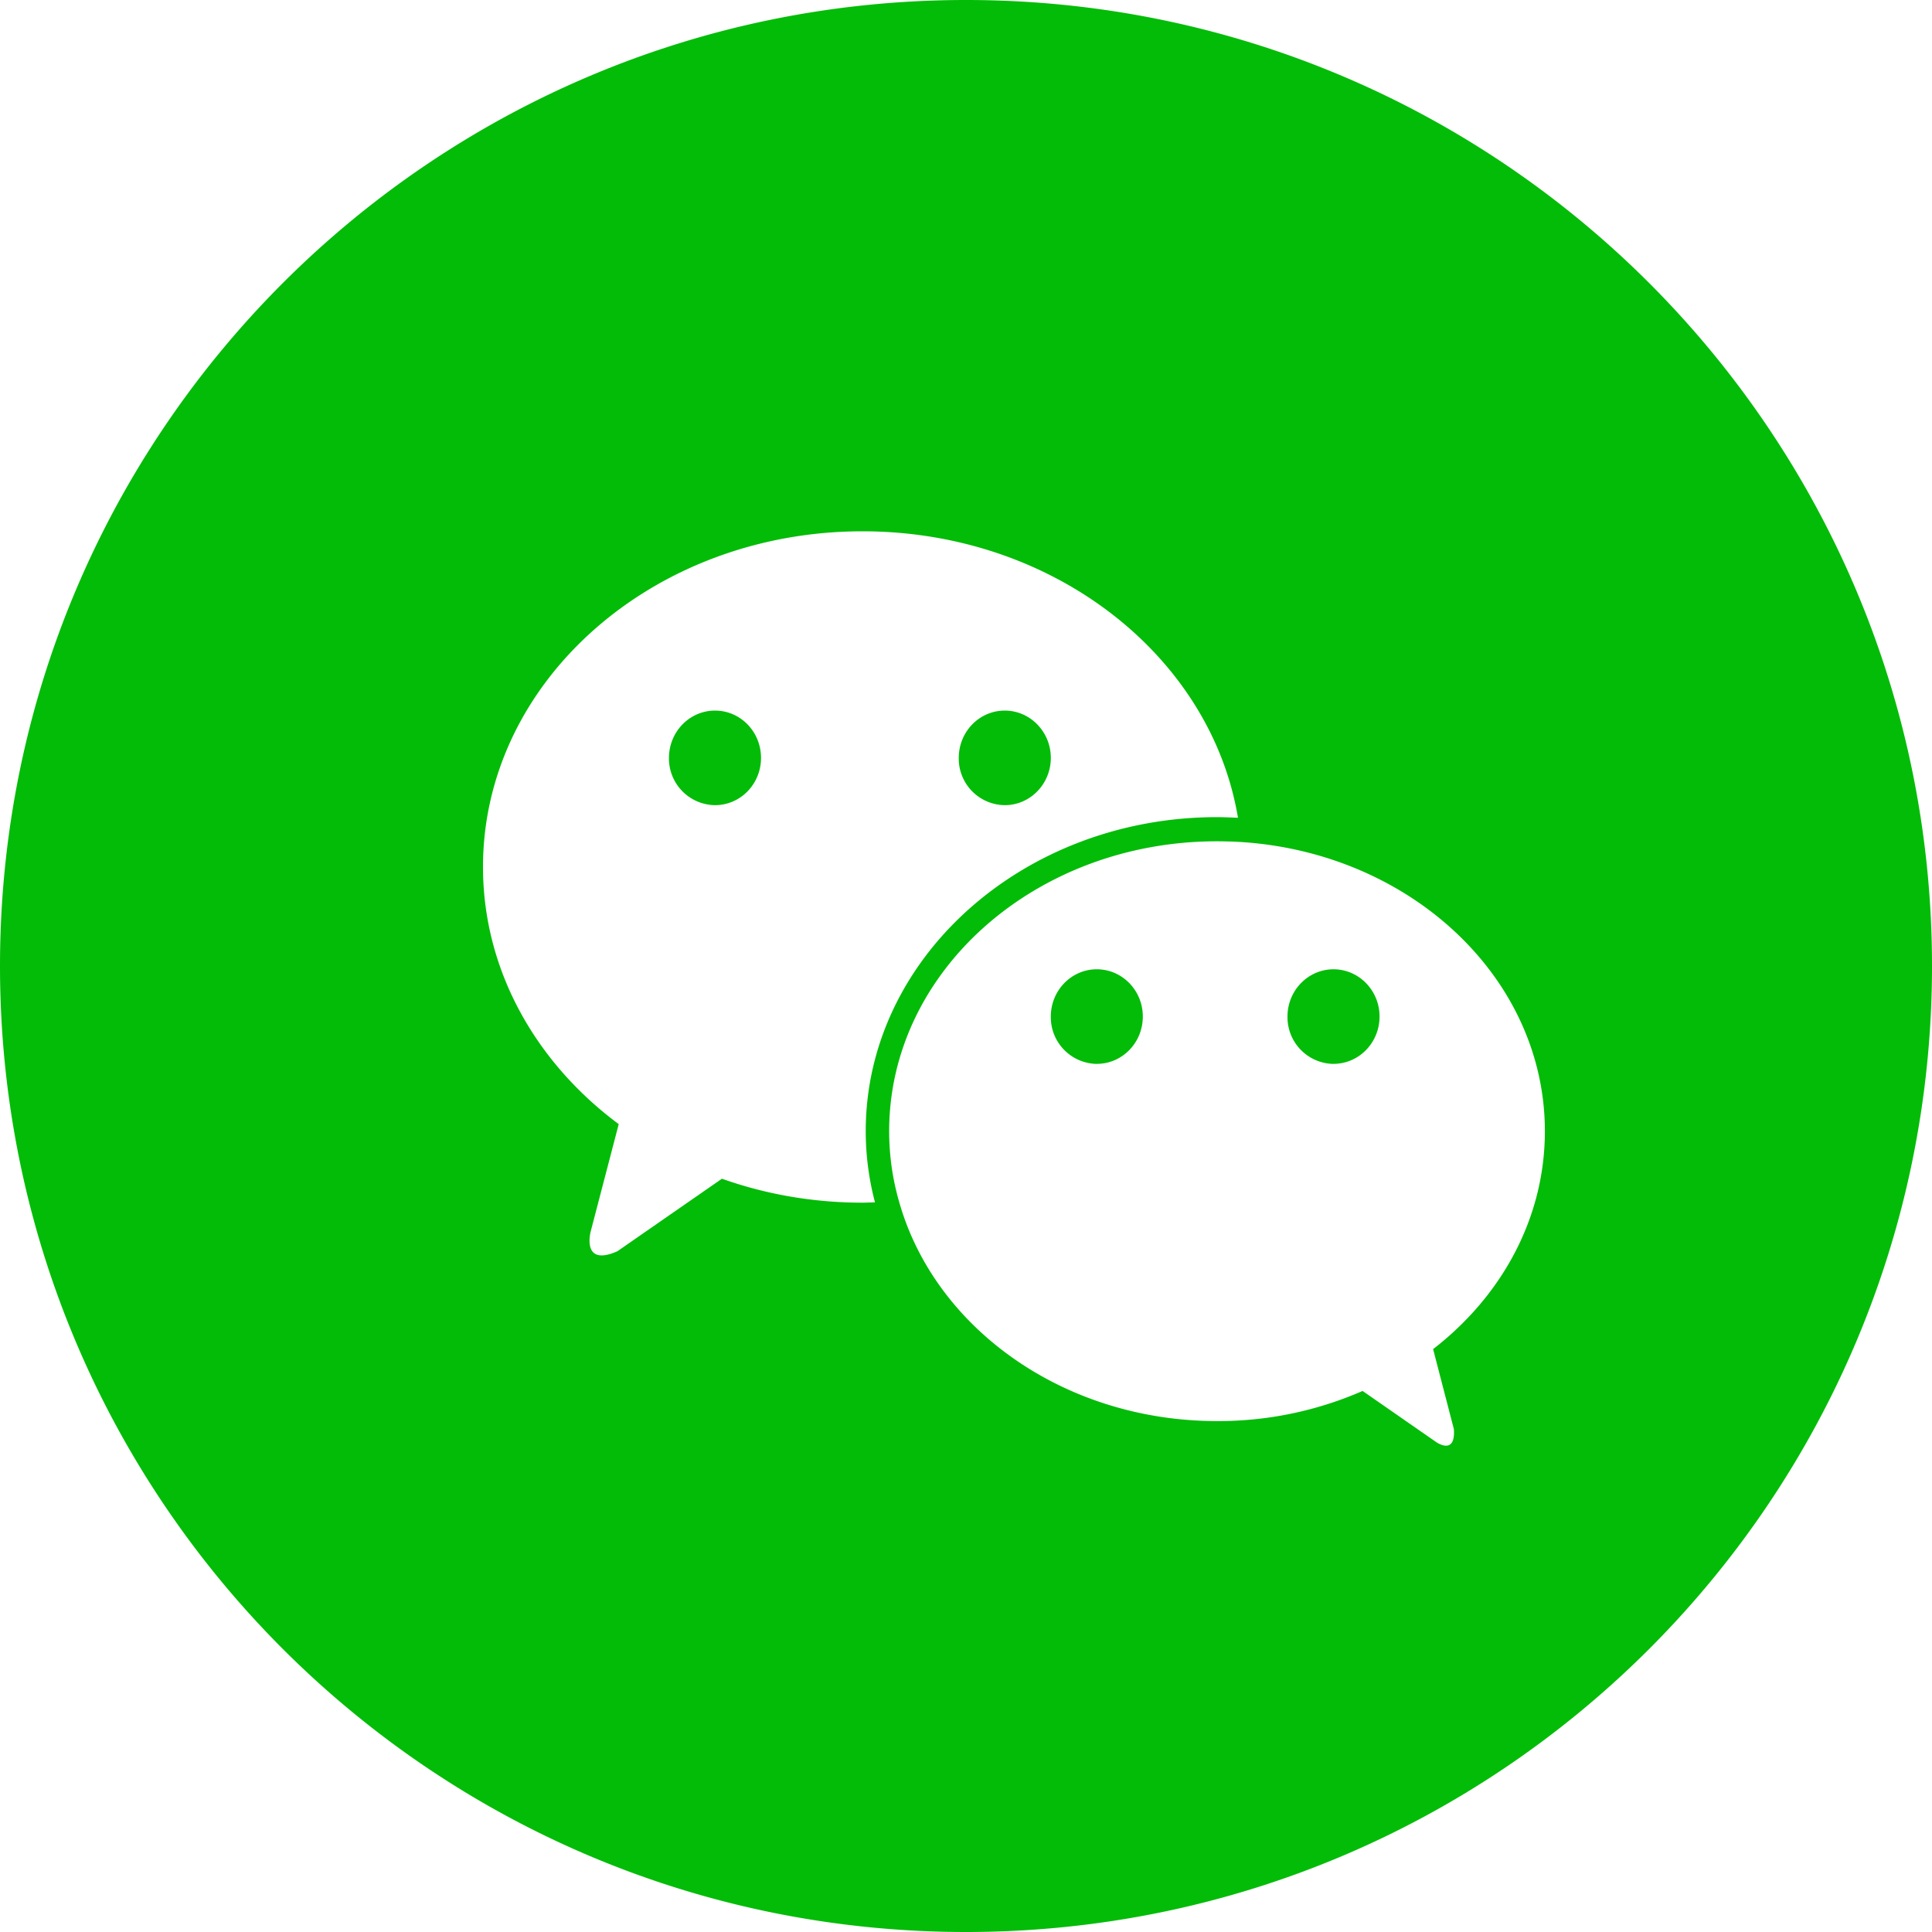 <?xml version="1.0" standalone="no"?><!DOCTYPE svg PUBLIC "-//W3C//DTD SVG 1.1//EN" "http://www.w3.org/Graphics/SVG/1.1/DTD/svg11.dtd"><svg t="1543979185880" class="icon" style="" viewBox="0 0 1024 1024" version="1.1" xmlns="http://www.w3.org/2000/svg" p-id="1751" xmlns:xlink="http://www.w3.org/1999/xlink" width="128" height="128"><defs><style type="text/css"></style></defs><path d="M512 1024C229.222 1024 0 794.778 0 512S229.222 0 512 0s512 229.222 512 512-229.222 512-512 512z m306.816-424.448c0-81.126-71.066-147.533-161.126-153.267a228.941 228.941 0 0 0-12.646-0.384c-96 0-173.773 68.813-173.773 153.651 0 12.8 1.792 25.19 5.171 37.018 18.688 66.97 87.066 116.634 168.602 116.634a190.797 190.797 0 0 0 77.158-15.974l38.989 27.085s10.394 7.398 9.395-6.835l-11.008-42.419c36.352-28.109 59.238-69.427 59.238-115.507z m-112.026-35.661a24.755 24.755 0 0 1-24.397-25.114c0-13.824 10.957-25.037 24.397-25.037 13.44 0 24.397 11.213 24.397 25.037 0 13.901-10.957 25.088-24.397 25.088z m-125.44 0a24.755 24.755 0 0 1-24.397-25.114c0-13.824 10.931-25.037 24.371-25.037 13.466 0 24.397 11.213 24.397 25.037 0 13.901-10.931 25.088-24.397 25.088z m63.693-130.79c3.763 0 7.424 0.179 11.11 0.333C641.792 347.546 558.208 281.6 457.139 281.6 346.035 281.6 256 361.293 256 459.494c0 54.733 27.981 103.68 71.936 136.32l-14.874 56.96s-5.069 18.918 14.157 10.419l55.424-38.451c23.04 8.192 48.128 12.698 74.496 12.698 2.253 0 4.429-0.154 6.63-0.154a147.763 147.763 0 0 1-4.915-37.734c0-91.75 83.558-166.451 186.189-166.451z m-266.086-6.349a24.73 24.73 0 0 1-24.397-25.011c0-13.901 10.957-25.114 24.397-25.114 13.517 0 24.397 11.213 24.397 25.088 0 13.824-10.88 25.037-24.397 25.037z m153.6-50.125c13.44 0 24.397 11.213 24.397 25.088 0 13.824-10.957 25.037-24.397 25.037a24.678 24.678 0 0 1-24.397-25.011c0-13.901 10.88-25.114 24.397-25.114z" fill="#03BC08" p-id="1752"></path></svg>